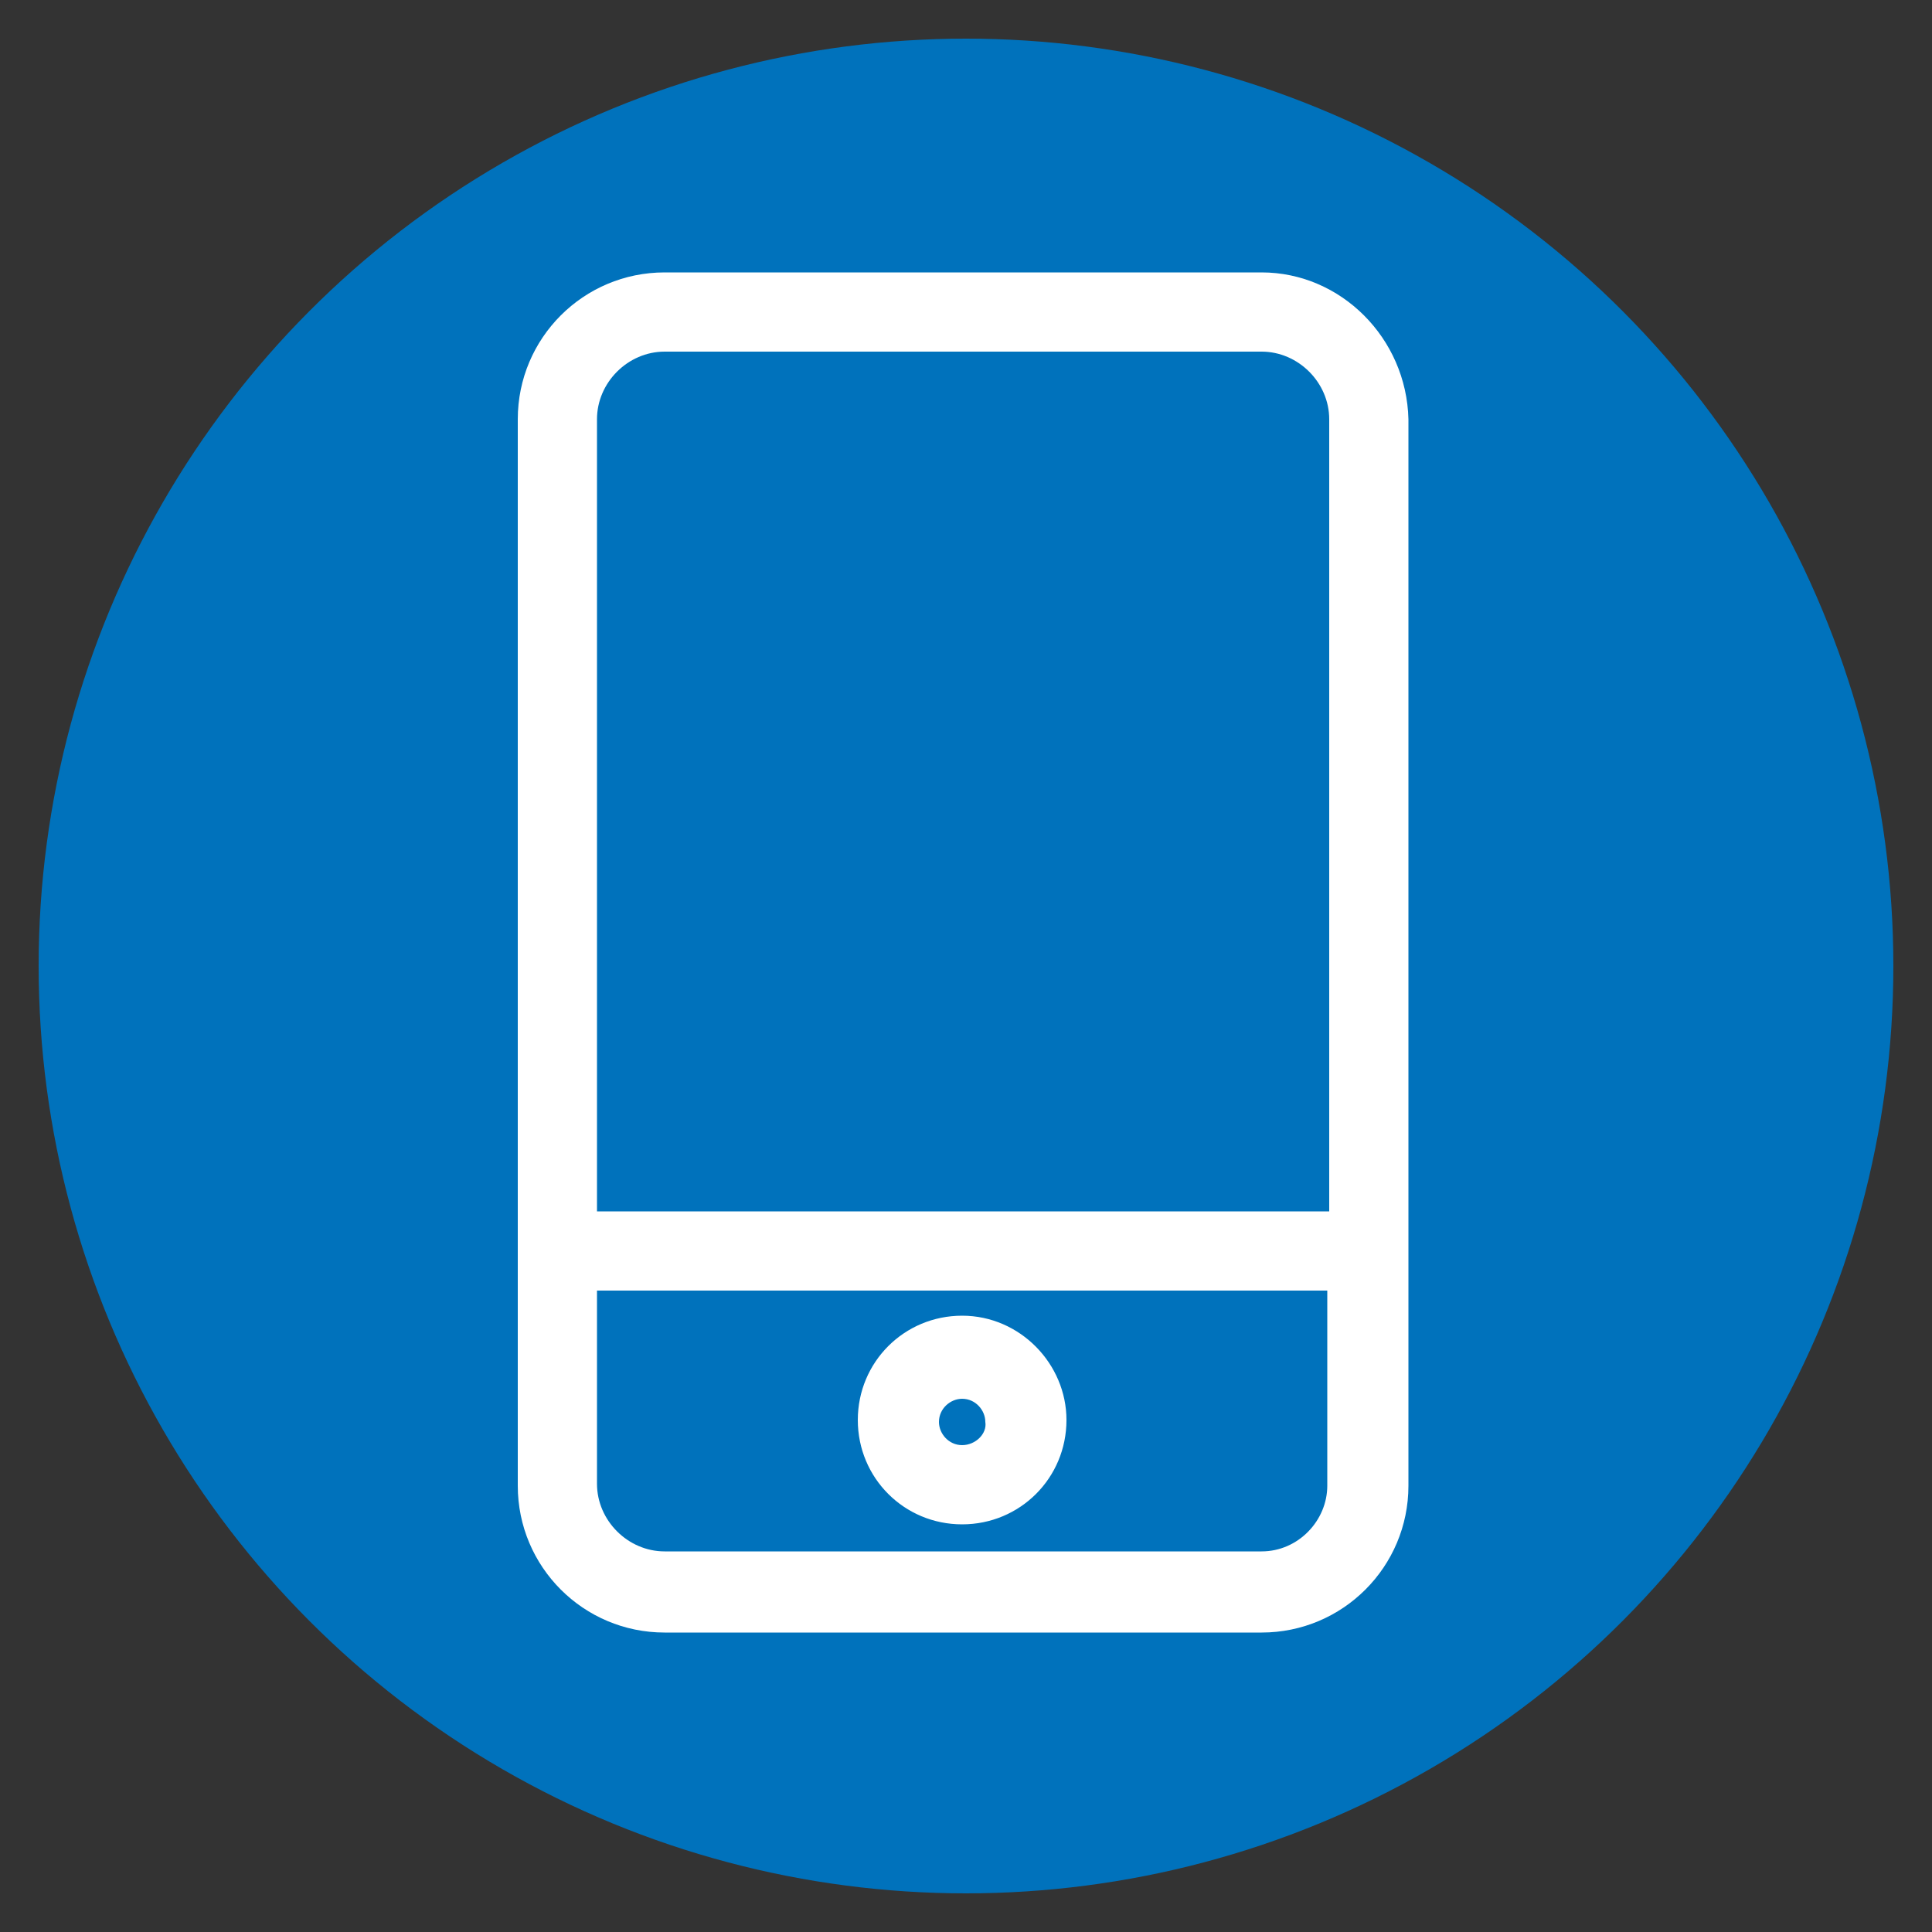 <?xml version="1.0" encoding="utf-8"?>
<!-- Generator: Adobe Illustrator 22.1.0, SVG Export Plug-In . SVG Version: 6.00 Build 0)  -->
<svg version="1.1" id="Layer_1" xmlns="http://www.w3.org/2000/svg" xmlns:xlink="http://www.w3.org/1999/xlink" x="0px" y="0px"
	 viewBox="0 0 100 100" style="enable-background:new 0 0 100 100;" xml:space="preserve">
<rect x="0" y="0" width="100" height="100" fill="#333333" stroke="none"/>
<style type="text/css">
	.st0{fill:#0072BC;}
	.st1{fill:#FFFFFF;}
</style>
<circle class="st0" cx="50" cy="50" r="48"/>
<path class="st1" d="M65.3,14.1H34.4c-4.2,0-7.6,3.4-7.6,7.6v55.2c0,4.2,3.4,7.6,7.6,7.6h30.9c4.2,0,7.6-3.4,7.6-7.6V21.7
	C72.8,17.5,69.4,14.1,65.3,14.1L65.3,14.1z M34.4,18.2h30.9c1.9,0,3.5,1.6,3.5,3.5v41H30.9v-41C30.9,19.8,32.5,18.2,34.4,18.2
	L34.4,18.2z M65.3,80.3H34.4c-1.9,0-3.5-1.6-3.5-3.5v-10h37.8v10.1C68.7,78.7,67.2,80.3,65.3,80.3L65.3,80.3z M49.8,68.1
	c-3,0-5.4,2.4-5.4,5.4s2.4,5.4,5.4,5.4s5.4-2.4,5.4-5.4C55.2,70.6,52.8,68.1,49.8,68.1L49.8,68.1z M49.8,74.8
	c-0.7,0-1.2-0.6-1.2-1.2c0-0.7,0.6-1.2,1.2-1.2c0.7,0,1.2,0.6,1.2,1.2C51.1,74.2,50.5,74.8,49.8,74.8L49.8,74.8z"/>
</svg>
